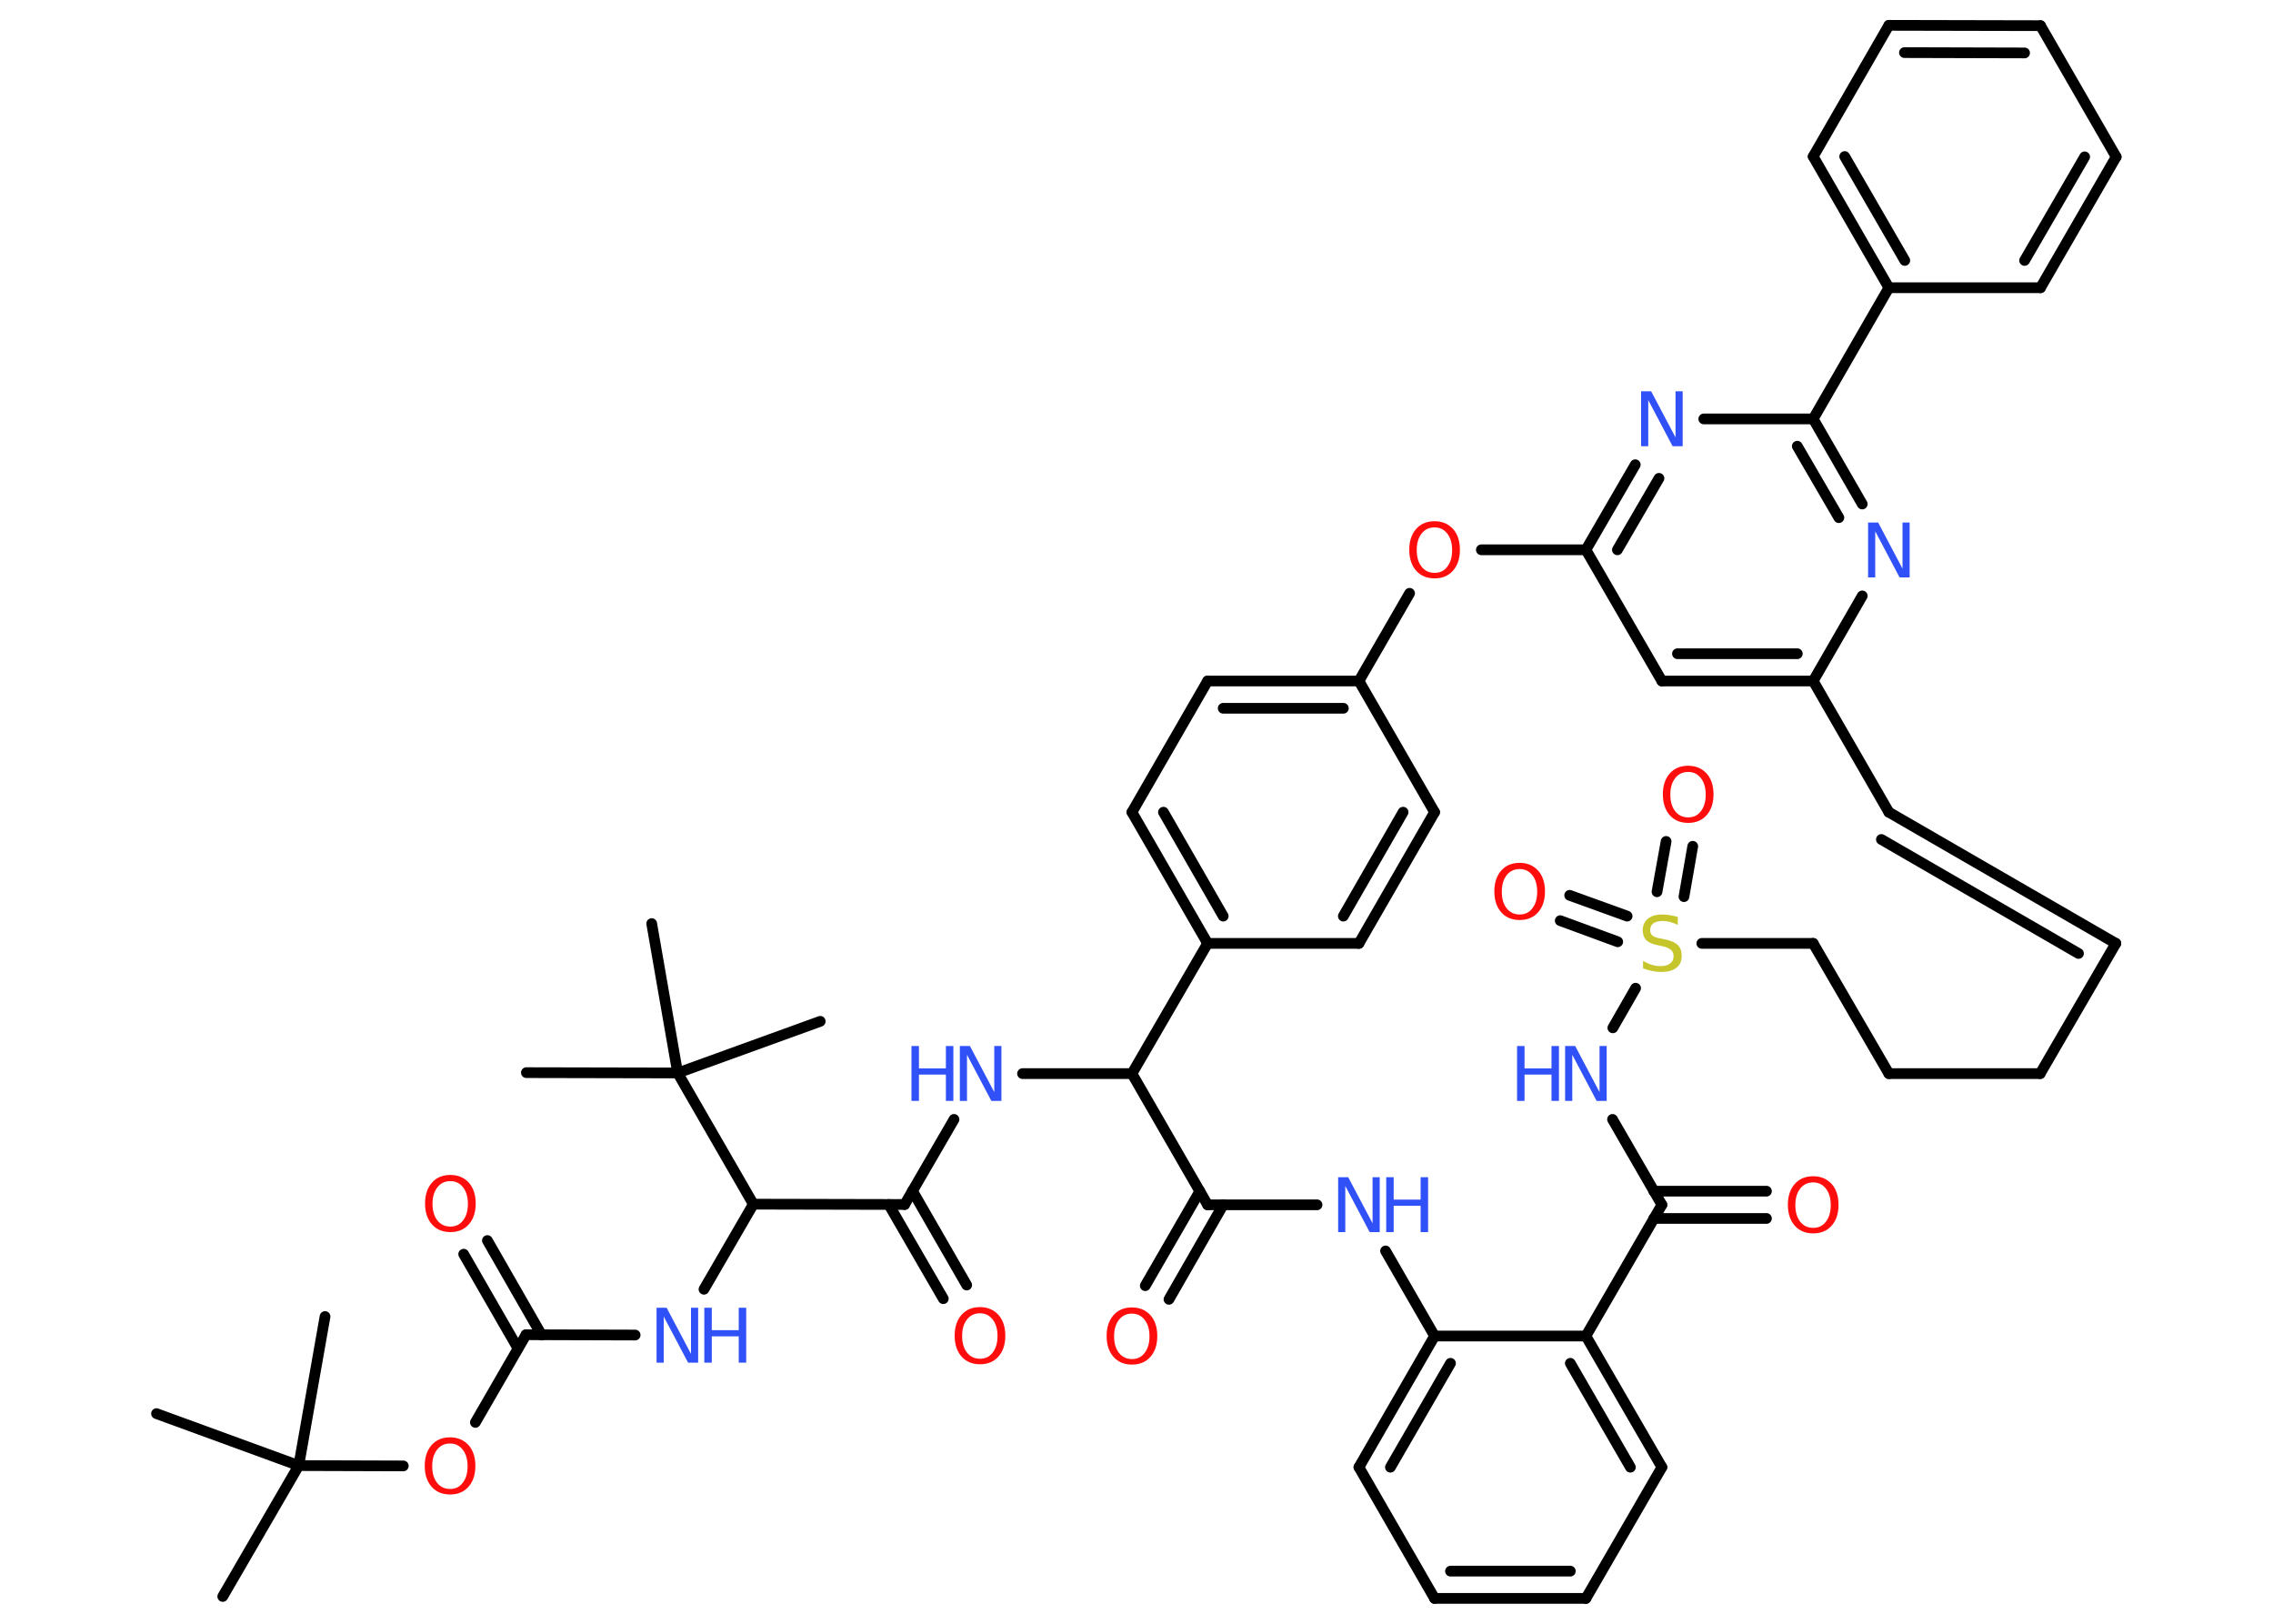 <?xml version='1.0' encoding='UTF-8'?>
<!DOCTYPE svg PUBLIC "-//W3C//DTD SVG 1.1//EN" "http://www.w3.org/Graphics/SVG/1.1/DTD/svg11.dtd">
<svg version='1.2' xmlns='http://www.w3.org/2000/svg' xmlns:xlink='http://www.w3.org/1999/xlink' width='70.0mm' height='50.0mm' viewBox='0 0 70.0 50.0'>
  <desc>Generated by the Chemistry Development Kit (http://github.com/cdk)</desc>
  <g stroke-linecap='round' stroke-linejoin='round' stroke='#000000' stroke-width='.33' fill='#3050F8'>
    <rect x='.0' y='.0' width='70.0' height='50.0' fill='#FFFFFF' stroke='none'/>
    <g id='mol1' class='mol'>
      <line id='mol1bnd1' class='bond' x1='6.86' y1='49.16' x2='9.2' y2='45.13'/>
      <line id='mol1bnd2' class='bond' x1='9.2' y1='45.13' x2='10.01' y2='40.54'/>
      <line id='mol1bnd3' class='bond' x1='9.2' y1='45.13' x2='4.82' y2='43.53'/>
      <line id='mol1bnd4' class='bond' x1='9.2' y1='45.13' x2='12.42' y2='45.14'/>
      <line id='mol1bnd5' class='bond' x1='14.64' y1='43.8' x2='16.2' y2='41.1'/>
      <g id='mol1bnd6' class='bond'>
        <line x1='15.95' y1='41.52' x2='14.28' y2='38.62'/>
        <line x1='16.68' y1='41.11' x2='15.01' y2='38.2'/>
      </g>
      <line id='mol1bnd7' class='bond' x1='16.2' y1='41.1' x2='19.56' y2='41.11'/>
      <line id='mol1bnd8' class='bond' x1='21.68' y1='39.7' x2='23.2' y2='37.08'/>
      <line id='mol1bnd9' class='bond' x1='23.2' y1='37.08' x2='27.86' y2='37.09'/>
      <g id='mol1bnd10' class='bond'>
        <line x1='28.1' y1='36.67' x2='29.77' y2='39.57'/>
        <line x1='27.37' y1='37.09' x2='29.05' y2='39.99'/>
      </g>
      <line id='mol1bnd11' class='bond' x1='27.86' y1='37.09' x2='29.38' y2='34.47'/>
      <line id='mol1bnd12' class='bond' x1='31.49' y1='33.06' x2='34.86' y2='33.06'/>
      <line id='mol1bnd13' class='bond' x1='34.86' y1='33.06' x2='37.19' y2='37.1'/>
      <g id='mol1bnd14' class='bond'>
        <line x1='37.67' y1='37.1' x2='36.0' y2='40.01'/>
        <line x1='36.95' y1='36.68' x2='35.27' y2='39.59'/>
      </g>
      <line id='mol1bnd15' class='bond' x1='37.19' y1='37.1' x2='40.56' y2='37.1'/>
      <line id='mol1bnd16' class='bond' x1='42.67' y1='38.52' x2='44.18' y2='41.14'/>
      <g id='mol1bnd17' class='bond'>
        <line x1='44.18' y1='41.14' x2='41.85' y2='45.18'/>
        <line x1='44.67' y1='41.98' x2='42.82' y2='45.18'/>
      </g>
      <line id='mol1bnd18' class='bond' x1='41.85' y1='45.18' x2='44.18' y2='49.22'/>
      <g id='mol1bnd19' class='bond'>
        <line x1='44.18' y1='49.22' x2='48.84' y2='49.22'/>
        <line x1='44.67' y1='48.38' x2='48.36' y2='48.38'/>
      </g>
      <line id='mol1bnd20' class='bond' x1='48.84' y1='49.22' x2='51.18' y2='45.18'/>
      <g id='mol1bnd21' class='bond'>
        <line x1='51.18' y1='45.18' x2='48.84' y2='41.14'/>
        <line x1='50.21' y1='45.18' x2='48.36' y2='41.98'/>
      </g>
      <line id='mol1bnd22' class='bond' x1='44.18' y1='41.14' x2='48.84' y2='41.14'/>
      <line id='mol1bnd23' class='bond' x1='48.84' y1='41.14' x2='51.18' y2='37.1'/>
      <g id='mol1bnd24' class='bond'>
        <line x1='50.93' y1='36.68' x2='54.4' y2='36.68'/>
        <line x1='50.93' y1='37.52' x2='54.4' y2='37.52'/>
      </g>
      <line id='mol1bnd25' class='bond' x1='51.18' y1='37.1' x2='49.66' y2='34.47'/>
      <line id='mol1bnd26' class='bond' x1='49.67' y1='31.65' x2='50.37' y2='30.43'/>
      <g id='mol1bnd27' class='bond'>
        <line x1='51.03' y1='27.46' x2='51.31' y2='25.91'/>
        <line x1='51.86' y1='27.61' x2='52.13' y2='26.06'/>
      </g>
      <g id='mol1bnd28' class='bond'>
        <line x1='49.82' y1='29.0' x2='48.05' y2='28.35'/>
        <line x1='50.11' y1='28.21' x2='48.34' y2='27.57'/>
      </g>
      <line id='mol1bnd29' class='bond' x1='52.41' y1='29.05' x2='55.84' y2='29.05'/>
      <line id='mol1bnd30' class='bond' x1='55.84' y1='29.05' x2='58.17' y2='33.06'/>
      <line id='mol1bnd31' class='bond' x1='58.17' y1='33.06' x2='62.83' y2='33.06'/>
      <line id='mol1bnd32' class='bond' x1='62.83' y1='33.06' x2='65.16' y2='29.05'/>
      <g id='mol1bnd33' class='bond'>
        <line x1='65.16' y1='29.05' x2='58.17' y2='25.01'/>
        <line x1='64.01' y1='29.36' x2='57.94' y2='25.85'/>
      </g>
      <line id='mol1bnd34' class='bond' x1='58.17' y1='25.01' x2='55.84' y2='20.97'/>
      <g id='mol1bnd35' class='bond'>
        <line x1='51.18' y1='20.97' x2='55.84' y2='20.97'/>
        <line x1='51.66' y1='20.13' x2='55.35' y2='20.13'/>
      </g>
      <line id='mol1bnd36' class='bond' x1='51.18' y1='20.97' x2='48.84' y2='16.93'/>
      <g id='mol1bnd37' class='bond'>
        <line x1='50.36' y1='14.31' x2='48.84' y2='16.93'/>
        <line x1='51.09' y1='14.73' x2='49.81' y2='16.93'/>
      </g>
      <line id='mol1bnd38' class='bond' x1='52.47' y1='12.9' x2='55.84' y2='12.9'/>
      <line id='mol1bnd39' class='bond' x1='55.84' y1='12.9' x2='58.17' y2='8.86'/>
      <g id='mol1bnd40' class='bond'>
        <line x1='55.84' y1='4.82' x2='58.17' y2='8.86'/>
        <line x1='56.81' y1='4.82' x2='58.66' y2='8.02'/>
      </g>
      <line id='mol1bnd41' class='bond' x1='55.84' y1='4.82' x2='58.17' y2='.78'/>
      <g id='mol1bnd42' class='bond'>
        <line x1='62.84' y1='.79' x2='58.17' y2='.78'/>
        <line x1='62.35' y1='1.63' x2='58.65' y2='1.62'/>
      </g>
      <line id='mol1bnd43' class='bond' x1='62.84' y1='.79' x2='65.17' y2='4.83'/>
      <g id='mol1bnd44' class='bond'>
        <line x1='62.84' y1='8.86' x2='65.17' y2='4.83'/>
        <line x1='62.35' y1='8.02' x2='64.2' y2='4.83'/>
      </g>
      <line id='mol1bnd45' class='bond' x1='58.17' y1='8.86' x2='62.84' y2='8.86'/>
      <g id='mol1bnd46' class='bond'>
        <line x1='57.35' y1='15.52' x2='55.84' y2='12.9'/>
        <line x1='56.63' y1='15.94' x2='55.35' y2='13.74'/>
      </g>
      <line id='mol1bnd47' class='bond' x1='55.84' y1='20.97' x2='57.35' y2='18.35'/>
      <line id='mol1bnd48' class='bond' x1='48.84' y1='16.93' x2='45.62' y2='16.93'/>
      <line id='mol1bnd49' class='bond' x1='43.41' y1='18.27' x2='41.85' y2='20.97'/>
      <g id='mol1bnd50' class='bond'>
        <line x1='41.85' y1='20.97' x2='37.19' y2='20.97'/>
        <line x1='41.37' y1='21.81' x2='37.67' y2='21.81'/>
      </g>
      <line id='mol1bnd51' class='bond' x1='37.19' y1='20.97' x2='34.86' y2='25.01'/>
      <g id='mol1bnd52' class='bond'>
        <line x1='34.86' y1='25.01' x2='37.19' y2='29.05'/>
        <line x1='35.83' y1='25.01' x2='37.67' y2='28.21'/>
      </g>
      <line id='mol1bnd53' class='bond' x1='34.86' y1='33.06' x2='37.19' y2='29.05'/>
      <line id='mol1bnd54' class='bond' x1='37.19' y1='29.05' x2='41.85' y2='29.05'/>
      <g id='mol1bnd55' class='bond'>
        <line x1='41.85' y1='29.05' x2='44.18' y2='25.01'/>
        <line x1='41.37' y1='28.21' x2='43.21' y2='25.01'/>
      </g>
      <line id='mol1bnd56' class='bond' x1='41.85' y1='20.97' x2='44.18' y2='25.01'/>
      <line id='mol1bnd57' class='bond' x1='23.2' y1='37.08' x2='20.87' y2='33.04'/>
      <line id='mol1bnd58' class='bond' x1='20.87' y1='33.04' x2='16.21' y2='33.03'/>
      <line id='mol1bnd59' class='bond' x1='20.87' y1='33.04' x2='25.26' y2='31.45'/>
      <line id='mol1bnd60' class='bond' x1='20.87' y1='33.04' x2='20.07' y2='28.44'/>
      <path id='mol1atm5' class='atom' d='M13.86 44.45q-.25 .0 -.4 .19q-.15 .19 -.15 .51q.0 .32 .15 .51q.15 .19 .4 .19q.25 .0 .39 -.19q.15 -.19 .15 -.51q.0 -.32 -.15 -.51q-.15 -.19 -.39 -.19zM13.86 44.26q.35 .0 .57 .24q.21 .24 .21 .64q.0 .4 -.21 .64q-.21 .24 -.57 .24q-.36 .0 -.57 -.24q-.21 -.24 -.21 -.64q.0 -.4 .21 -.64q.21 -.24 .57 -.24z' stroke='none' fill='#FF0D0D'/>
      <path id='mol1atm7' class='atom' d='M13.87 36.37q-.25 .0 -.4 .19q-.15 .19 -.15 .51q.0 .32 .15 .51q.15 .19 .4 .19q.25 .0 .39 -.19q.15 -.19 .15 -.51q.0 -.32 -.15 -.51q-.15 -.19 -.39 -.19zM13.87 36.18q.35 .0 .57 .24q.21 .24 .21 .64q.0 .4 -.21 .64q-.21 .24 -.57 .24q-.36 .0 -.57 -.24q-.21 -.24 -.21 -.64q.0 -.4 .21 -.64q.21 -.24 .57 -.24z' stroke='none' fill='#FF0D0D'/>
      <g id='mol1atm8' class='atom'>
        <path d='M20.22 40.27h.31l.75 1.42v-1.42h.22v1.69h-.31l-.75 -1.42v1.42h-.22v-1.69z' stroke='none'/>
        <path d='M21.69 40.27h.23v.69h.83v-.69h.23v1.69h-.23v-.81h-.83v.81h-.23v-1.69z' stroke='none'/>
      </g>
      <path id='mol1atm11' class='atom' d='M30.18 40.44q-.25 .0 -.4 .19q-.15 .19 -.15 .51q.0 .32 .15 .51q.15 .19 .4 .19q.25 .0 .39 -.19q.15 -.19 .15 -.51q.0 -.32 -.15 -.51q-.15 -.19 -.39 -.19zM30.18 40.25q.35 .0 .57 .24q.21 .24 .21 .64q.0 .4 -.21 .64q-.21 .24 -.57 .24q-.36 .0 -.57 -.24q-.21 -.24 -.21 -.64q.0 -.4 .21 -.64q.21 -.24 .57 -.24z' stroke='none' fill='#FF0D0D'/>
      <g id='mol1atm12' class='atom'>
        <path d='M29.56 32.21h.31l.75 1.42v-1.42h.22v1.69h-.31l-.75 -1.42v1.42h-.22v-1.69z' stroke='none'/>
        <path d='M28.07 32.21h.23v.69h.83v-.69h.23v1.69h-.23v-.81h-.83v.81h-.23v-1.69z' stroke='none'/>
      </g>
      <path id='mol1atm15' class='atom' d='M34.86 40.45q-.25 .0 -.4 .19q-.15 .19 -.15 .51q.0 .32 .15 .51q.15 .19 .4 .19q.25 .0 .39 -.19q.15 -.19 .15 -.51q.0 -.32 -.15 -.51q-.15 -.19 -.39 -.19zM34.86 40.26q.35 .0 .57 .24q.21 .24 .21 .64q.0 .4 -.21 .64q-.21 .24 -.57 .24q-.36 .0 -.57 -.24q-.21 -.24 -.21 -.64q.0 -.4 .21 -.64q.21 -.24 .57 -.24z' stroke='none' fill='#FF0D0D'/>
      <g id='mol1atm16' class='atom'>
        <path d='M41.21 36.25h.31l.75 1.42v-1.42h.22v1.69h-.31l-.75 -1.42v1.42h-.22v-1.69z' stroke='none'/>
        <path d='M42.69 36.25h.23v.69h.83v-.69h.23v1.69h-.23v-.81h-.83v.81h-.23v-1.69z' stroke='none'/>
      </g>
      <path id='mol1atm24' class='atom' d='M55.84 36.41q-.25 .0 -.4 .19q-.15 .19 -.15 .51q.0 .32 .15 .51q.15 .19 .4 .19q.25 .0 .39 -.19q.15 -.19 .15 -.51q.0 -.32 -.15 -.51q-.15 -.19 -.39 -.19zM55.84 36.22q.35 .0 .57 .24q.21 .24 .21 .64q.0 .4 -.21 .64q-.21 .24 -.57 .24q-.36 .0 -.57 -.24q-.21 -.24 -.21 -.64q.0 -.4 .21 -.64q.21 -.24 .57 -.24z' stroke='none' fill='#FF0D0D'/>
      <g id='mol1atm25' class='atom'>
        <path d='M48.2 32.21h.31l.75 1.42v-1.42h.22v1.69h-.31l-.75 -1.42v1.42h-.22v-1.69z' stroke='none'/>
        <path d='M46.72 32.21h.23v.69h.83v-.69h.23v1.69h-.23v-.81h-.83v.81h-.23v-1.69z' stroke='none'/>
      </g>
      <path id='mol1atm26' class='atom' d='M51.67 28.26v.22q-.13 -.06 -.24 -.09q-.12 -.03 -.22 -.03q-.19 .0 -.29 .07q-.1 .07 -.1 .21q.0 .11 .07 .17q.07 .06 .26 .09l.14 .03q.25 .05 .38 .17q.12 .12 .12 .33q.0 .25 -.16 .37q-.16 .13 -.49 .13q-.12 .0 -.26 -.03q-.14 -.03 -.28 -.08v-.23q.14 .08 .27 .12q.13 .04 .26 .04q.2 .0 .3 -.08q.11 -.08 .11 -.22q.0 -.13 -.08 -.2q-.08 -.07 -.25 -.11l-.14 -.03q-.26 -.05 -.37 -.16q-.11 -.11 -.11 -.3q.0 -.23 .16 -.36q.16 -.13 .44 -.13q.12 .0 .24 .02q.12 .02 .25 .06z' stroke='none' fill='#C6C62C'/>
      <path id='mol1atm27' class='atom' d='M51.99 23.77q-.25 .0 -.4 .19q-.15 .19 -.15 .51q.0 .32 .15 .51q.15 .19 .4 .19q.25 .0 .39 -.19q.15 -.19 .15 -.51q.0 -.32 -.15 -.51q-.15 -.19 -.39 -.19zM51.99 23.58q.35 .0 .57 .24q.21 .24 .21 .64q.0 .4 -.21 .64q-.21 .24 -.57 .24q-.36 .0 -.57 -.24q-.21 -.24 -.21 -.64q.0 -.4 .21 -.64q.21 -.24 .57 -.24z' stroke='none' fill='#FF0D0D'/>
      <path id='mol1atm28' class='atom' d='M46.8 26.76q-.25 .0 -.4 .19q-.15 .19 -.15 .51q.0 .32 .15 .51q.15 .19 .4 .19q.25 .0 .39 -.19q.15 -.19 .15 -.51q.0 -.32 -.15 -.51q-.15 -.19 -.39 -.19zM46.8 26.57q.35 .0 .57 .24q.21 .24 .21 .64q.0 .4 -.21 .64q-.21 .24 -.57 .24q-.36 .0 -.57 -.24q-.21 -.24 -.21 -.64q.0 -.4 .21 -.64q.21 -.24 .57 -.24z' stroke='none' fill='#FF0D0D'/>
      <path id='mol1atm37' class='atom' d='M50.54 12.05h.31l.75 1.42v-1.42h.22v1.69h-.31l-.75 -1.42v1.42h-.22v-1.69z' stroke='none'/>
      <path id='mol1atm45' class='atom' d='M57.53 16.09h.31l.75 1.42v-1.42h.22v1.69h-.31l-.75 -1.42v1.42h-.22v-1.69z' stroke='none'/>
      <path id='mol1atm46' class='atom' d='M44.18 16.24q-.25 .0 -.4 .19q-.15 .19 -.15 .51q.0 .32 .15 .51q.15 .19 .4 .19q.25 .0 .39 -.19q.15 -.19 .15 -.51q.0 -.32 -.15 -.51q-.15 -.19 -.39 -.19zM44.18 16.05q.35 .0 .57 .24q.21 .24 .21 .64q.0 .4 -.21 .64q-.21 .24 -.57 .24q-.36 .0 -.57 -.24q-.21 -.24 -.21 -.64q.0 -.4 .21 -.64q.21 -.24 .57 -.24z' stroke='none' fill='#FF0D0D'/>
    </g>
  </g>
</svg>
